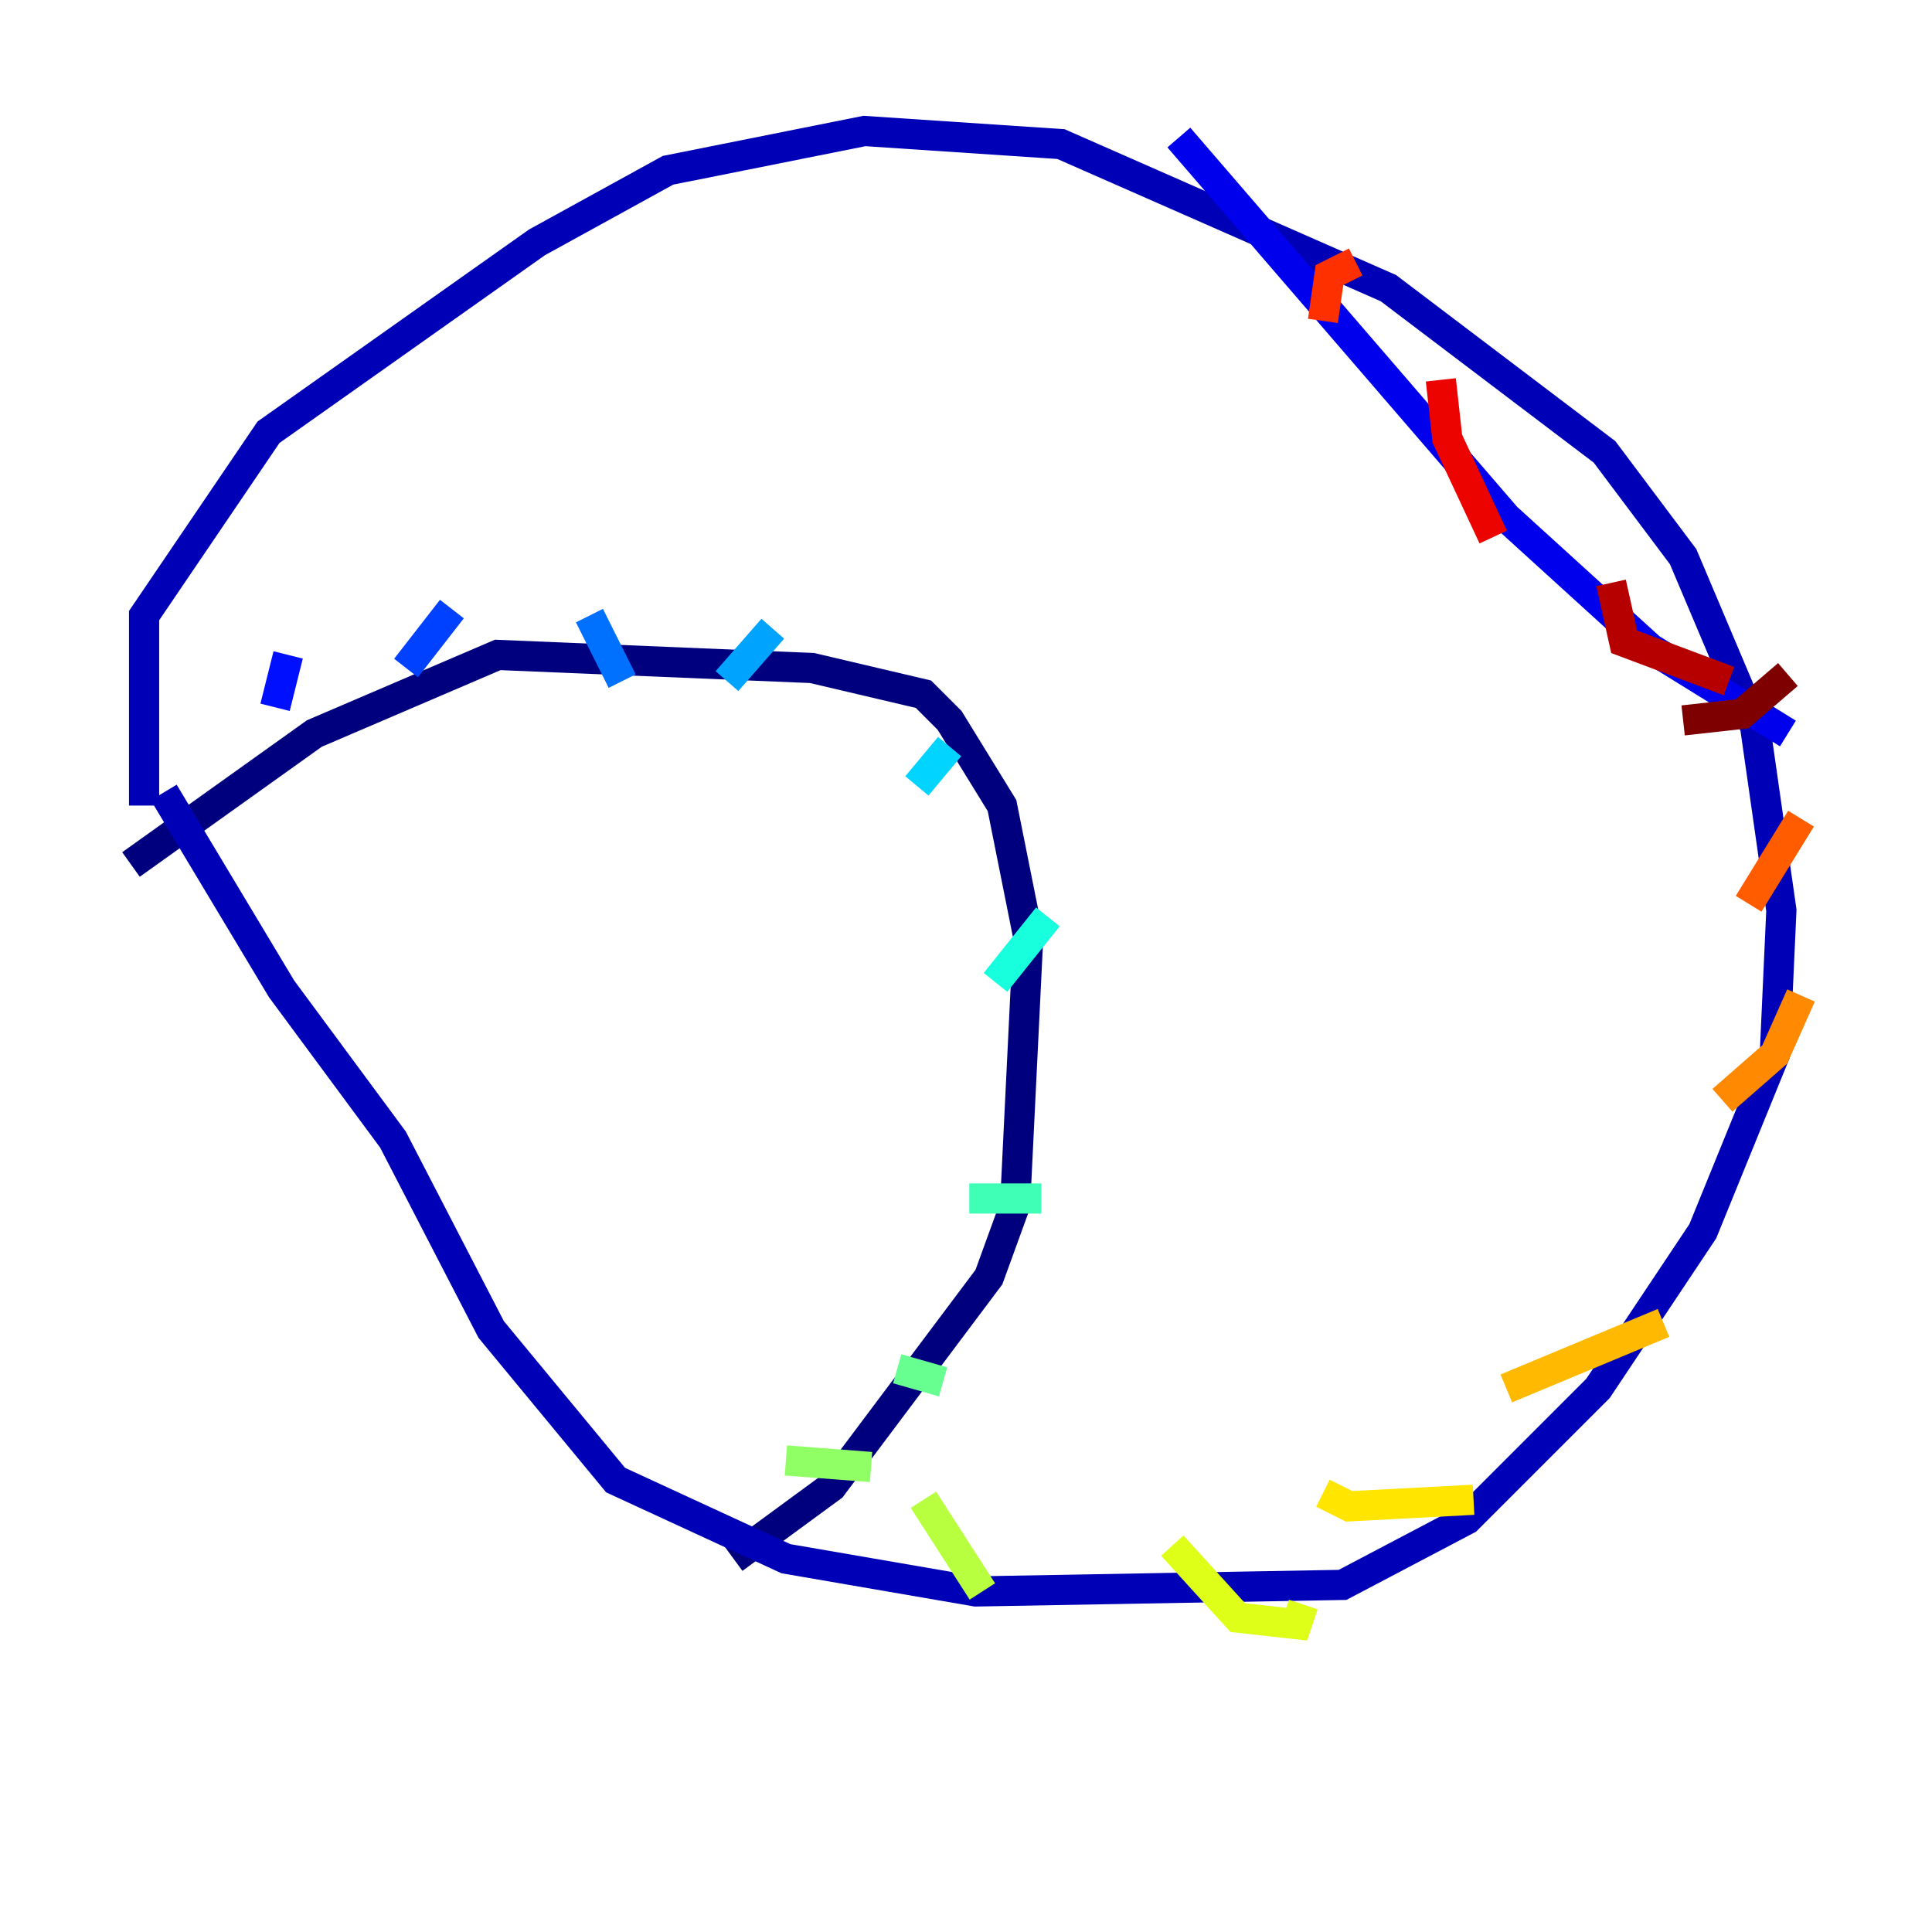 <?xml version="1.0" encoding="utf-8" ?>
<svg baseProfile="tiny" height="128" version="1.2" viewBox="0,0,128,128" width="128" xmlns="http://www.w3.org/2000/svg" xmlns:ev="http://www.w3.org/2001/xml-events" xmlns:xlink="http://www.w3.org/1999/xlink"><defs /><polyline fill="none" points="8.678,57.275 20.827,48.597 32.976,43.39 53.803,44.258 61.18,45.993 62.915,47.729 66.386,53.37 68.122,62.047 67.254,79.837 65.519,84.61 55.105,98.495 48.597,103.268" stroke="#00007f" stroke-width="2" /><polyline fill="none" points="9.546,53.37 9.546,40.786 17.79,28.637 35.58,16.054 44.258,11.281 57.275,8.678 70.291,9.546 91.986,19.091 106.305,29.939 111.512,36.881 116.285,48.163 118.02,60.312 117.586,69.858 112.814,81.573 105.871,91.986 97.193,100.664 88.949,105.003 64.651,105.437 52.068,103.268 40.786,98.061 32.542,88.081 26.034,75.498 18.658,65.519 10.848,52.502" stroke="#0000b6" stroke-width="2" /><polyline fill="none" points="78.102,9.112 99.797,34.278 109.342,42.956 118.454,48.597" stroke="#0000ec" stroke-width="2" /><polyline fill="none" points="18.224,46.861 19.091,43.39" stroke="#0010ff" stroke-width="2" /><polyline fill="none" points="26.902,44.258 29.939,40.352" stroke="#0040ff" stroke-width="2" /><polyline fill="none" points="39.051,40.786 41.22,45.125" stroke="#0070ff" stroke-width="2" /><polyline fill="none" points="51.2,41.654 48.163,45.125" stroke="#00a4ff" stroke-width="2" /><polyline fill="none" points="62.915,49.464 60.746,52.068" stroke="#00d4ff" stroke-width="2" /><polyline fill="none" points="69.424,60.746 65.953,65.085" stroke="#18ffdd" stroke-width="2" /><polyline fill="none" points="68.99,79.403 64.217,79.403" stroke="#3fffb7" stroke-width="2" /><polyline fill="none" points="62.481,91.552 59.444,90.685" stroke="#66ff90" stroke-width="2" /><polyline fill="none" points="57.709,97.193 52.068,96.759" stroke="#90ff66" stroke-width="2" /><polyline fill="none" points="61.18,99.363 65.085,105.437" stroke="#b7ff3f" stroke-width="2" /><polyline fill="none" points="77.668,102.4 82.007,107.173 85.912,107.607 86.346,106.305" stroke="#ddff18" stroke-width="2" /><polyline fill="none" points="87.647,98.929 89.383,99.797 97.627,99.363" stroke="#ffe500" stroke-width="2" /><polyline fill="none" points="99.797,91.986 110.21,87.647" stroke="#ffb900" stroke-width="2" /><polyline fill="none" points="114.115,72.895 117.586,69.858 119.322,65.953" stroke="#ff8900" stroke-width="2" /><polyline fill="none" points="115.851,59.878 119.322,54.237" stroke="#ff5c00" stroke-width="2" /><polyline fill="none" points="89.817,17.356 88.081,18.224 87.647,21.261" stroke="#ff3000" stroke-width="2" /><polyline fill="none" points="95.458,25.166 95.891,29.071 98.929,35.58" stroke="#ec0300" stroke-width="2" /><polyline fill="none" points="106.739,38.617 107.607,42.522 114.549,45.125" stroke="#b60000" stroke-width="2" /><polyline fill="none" points="118.454,44.691 115.417,47.295 111.512,47.729" stroke="#7f0000" stroke-width="2" /></svg>
